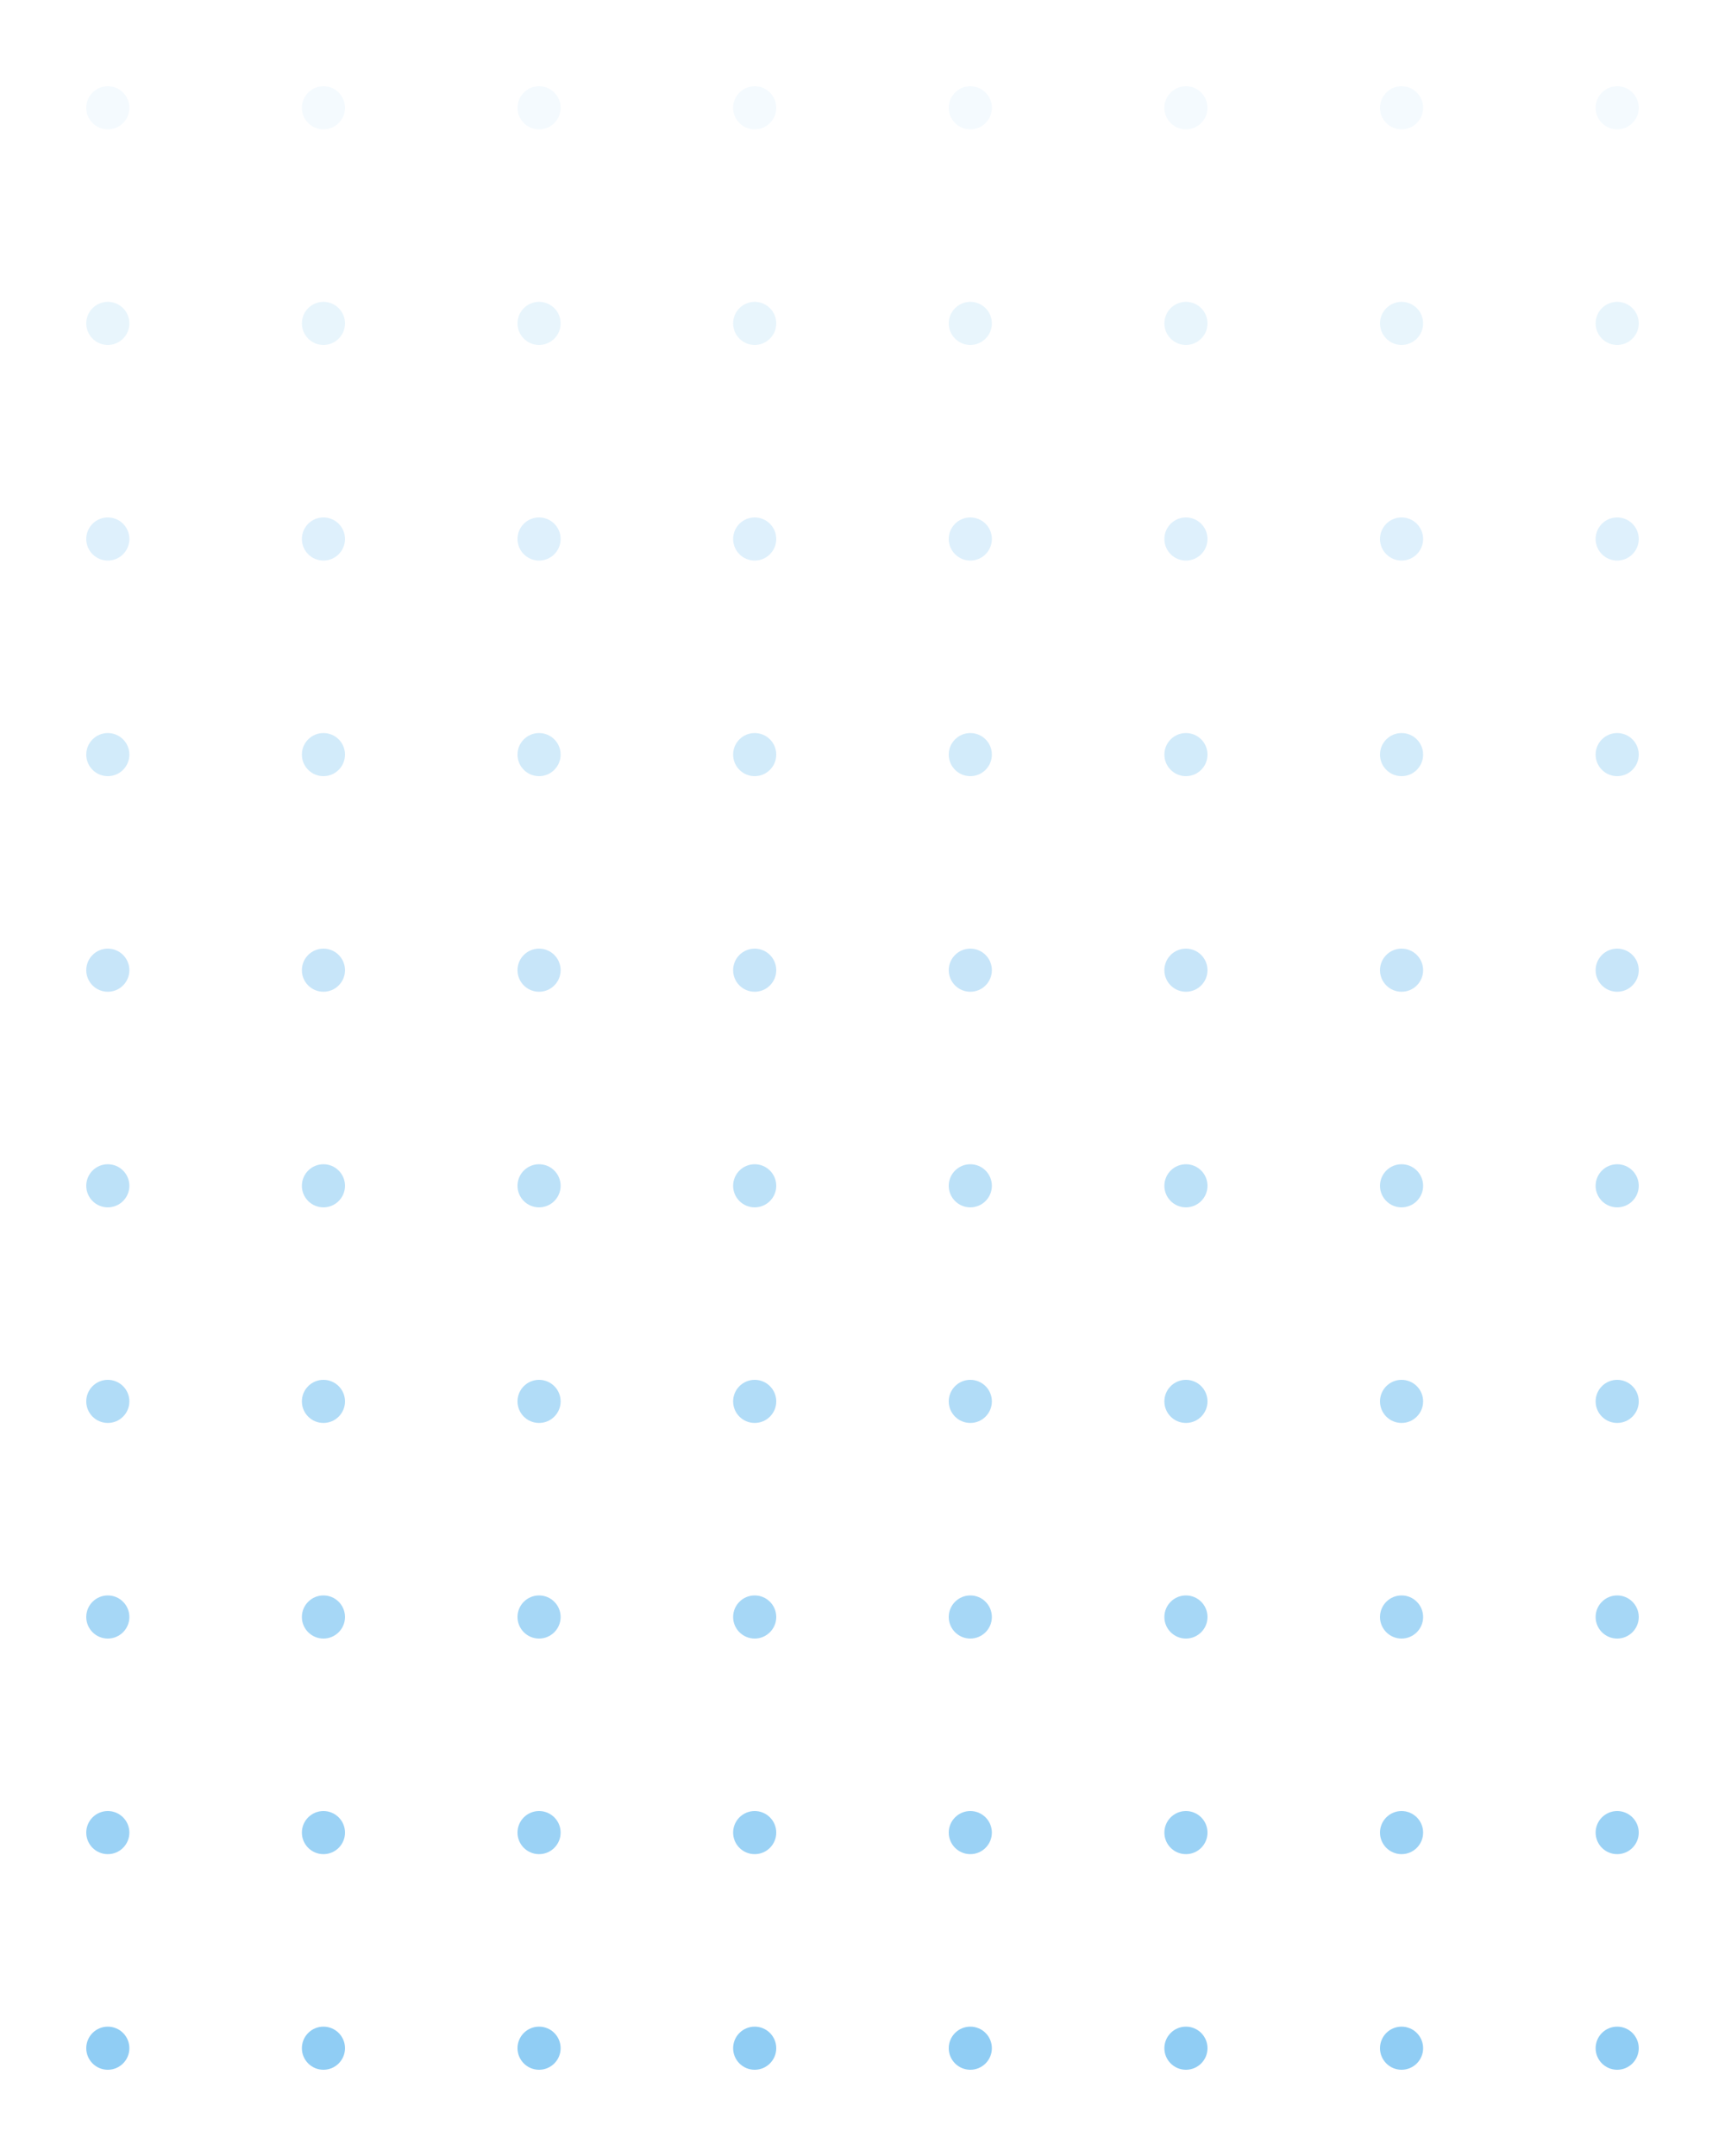 <svg width="160" height="200" viewBox="0 0 160 200" fill="none" xmlns="http://www.w3.org/2000/svg">
<circle opacity="0.9" r="2" transform="matrix(1 0 0 -1 10 170)" fill="#90CDF4"/>
<circle opacity="0.9" r="2" transform="matrix(1 0 0 -1 30 170)" fill="#90CDF4"/>
<circle opacity="0.9" r="2" transform="matrix(1 0 0 -1 50 170)" fill="#90CDF4"/>
<circle opacity="0.9" r="2" transform="matrix(1 0 0 -1 70 170)" fill="#90CDF4"/>
<circle opacity="0.9" r="2" transform="matrix(1 0 0 -1 90 170)" fill="#90CDF4"/>
<circle opacity="0.9" r="2" transform="matrix(1 0 0 -1 110 170)" fill="#90CDF4"/>
<circle opacity="0.9" r="2" transform="matrix(1 0 0 -1 130 170)" fill="#90CDF4"/>
<circle opacity="0.9" r="2" transform="matrix(1 0 0 -1 150 170)" fill="#90CDF4"/>
<circle r="2" transform="matrix(1 0 0 -1 10 190)" fill="#90CDF4"/>
<circle r="2" transform="matrix(1 0 0 -1 30 190)" fill="#90CDF4"/>
<circle r="2" transform="matrix(1 0 0 -1 50 190)" fill="#90CDF4"/>
<circle r="2" transform="matrix(1 0 0 -1 70 190)" fill="#90CDF4"/>
<circle r="2" transform="matrix(1 0 0 -1 90 190)" fill="#90CDF4"/>
<circle r="2" transform="matrix(1 0 0 -1 110 190)" fill="#90CDF4"/>
<circle r="2" transform="matrix(1 0 0 -1 130 190)" fill="#90CDF4"/>
<circle r="2" transform="matrix(1 0 0 -1 150 190)" fill="#90CDF4"/>
<circle opacity="0.8" r="2" transform="matrix(1 0 0 -1 10 150)" fill="#90CDF4"/>
<circle opacity="0.8" r="2" transform="matrix(1 0 0 -1 30 150)" fill="#90CDF4"/>
<circle opacity="0.8" r="2" transform="matrix(1 0 0 -1 50 150)" fill="#90CDF4"/>
<circle opacity="0.8" r="2" transform="matrix(1 0 0 -1 70 150)" fill="#90CDF4"/>
<circle opacity="0.8" r="2" transform="matrix(1 0 0 -1 90 150)" fill="#90CDF4"/>
<circle opacity="0.8" r="2" transform="matrix(1 0 0 -1 110 150)" fill="#90CDF4"/>
<circle opacity="0.8" r="2" transform="matrix(1 0 0 -1 130 150)" fill="#90CDF4"/>
<circle opacity="0.8" r="2" transform="matrix(1 0 0 -1 150 150)" fill="#90CDF4"/>
<circle opacity="0.7" r="2" transform="matrix(1 0 0 -1 10 130)" fill="#90CDF4"/>
<circle opacity="0.7" r="2" transform="matrix(1 0 0 -1 30 130)" fill="#90CDF4"/>
<circle opacity="0.7" r="2" transform="matrix(1 0 0 -1 50 130)" fill="#90CDF4"/>
<circle opacity="0.7" r="2" transform="matrix(1 0 0 -1 70 130)" fill="#90CDF4"/>
<circle opacity="0.7" r="2" transform="matrix(1 0 0 -1 90 130)" fill="#90CDF4"/>
<circle opacity="0.7" r="2" transform="matrix(1 0 0 -1 110 130)" fill="#90CDF4"/>
<circle opacity="0.7" r="2" transform="matrix(1 0 0 -1 130 130)" fill="#90CDF4"/>
<circle opacity="0.7" r="2" transform="matrix(1 0 0 -1 150 130)" fill="#90CDF4"/>
<circle opacity="0.6" r="2" transform="matrix(1 0 0 -1 10 110)" fill="#90CDF4"/>
<circle opacity="0.6" r="2" transform="matrix(1 0 0 -1 30 110)" fill="#90CDF4"/>
<circle opacity="0.6" r="2" transform="matrix(1 0 0 -1 50 110)" fill="#90CDF4"/>
<circle opacity="0.6" r="2" transform="matrix(1 0 0 -1 70 110)" fill="#90CDF4"/>
<circle opacity="0.6" r="2" transform="matrix(1 0 0 -1 90 110)" fill="#90CDF4"/>
<circle opacity="0.6" r="2" transform="matrix(1 0 0 -1 110 110)" fill="#90CDF4"/>
<circle opacity="0.6" r="2" transform="matrix(1 0 0 -1 130 110)" fill="#90CDF4"/>
<circle opacity="0.6" r="2" transform="matrix(1 0 0 -1 150 110)" fill="#90CDF4"/>
<circle opacity="0.5" r="2" transform="matrix(1 0 0 -1 10 90)" fill="#90CDF4"/>
<circle opacity="0.5" r="2" transform="matrix(1 0 0 -1 30 90)" fill="#90CDF4"/>
<circle opacity="0.5" r="2" transform="matrix(1 0 0 -1 50 90)" fill="#90CDF4"/>
<circle opacity="0.5" r="2" transform="matrix(1 0 0 -1 70 90)" fill="#90CDF4"/>
<circle opacity="0.5" r="2" transform="matrix(1 0 0 -1 90 90)" fill="#90CDF4"/>
<circle opacity="0.5" r="2" transform="matrix(1 0 0 -1 110 90)" fill="#90CDF4"/>
<circle opacity="0.5" r="2" transform="matrix(1 0 0 -1 130 90)" fill="#90CDF4"/>
<circle opacity="0.5" r="2" transform="matrix(1 0 0 -1 150 90)" fill="#90CDF4"/>
<circle opacity="0.4" r="2" transform="matrix(1 0 0 -1 10 70)" fill="#90CDF4"/>
<circle opacity="0.4" r="2" transform="matrix(1 0 0 -1 30 70)" fill="#90CDF4"/>
<circle opacity="0.4" r="2" transform="matrix(1 0 0 -1 50 70)" fill="#90CDF4"/>
<circle opacity="0.4" r="2" transform="matrix(1 0 0 -1 70 70)" fill="#90CDF4"/>
<circle opacity="0.4" r="2" transform="matrix(1 0 0 -1 90 70)" fill="#90CDF4"/>
<circle opacity="0.4" r="2" transform="matrix(1 0 0 -1 110 70)" fill="#90CDF4"/>
<circle opacity="0.4" r="2" transform="matrix(1 0 0 -1 130 70)" fill="#90CDF4"/>
<circle opacity="0.4" r="2" transform="matrix(1 0 0 -1 150 70)" fill="#90CDF4"/>
<circle opacity="0.3" r="2" transform="matrix(1 0 0 -1 10 50)" fill="#90CDF4"/>
<circle opacity="0.3" r="2" transform="matrix(1 0 0 -1 30 50)" fill="#90CDF4"/>
<circle opacity="0.3" r="2" transform="matrix(1 0 0 -1 50 50)" fill="#90CDF4"/>
<circle opacity="0.3" r="2" transform="matrix(1 0 0 -1 70 50)" fill="#90CDF4"/>
<circle opacity="0.3" r="2" transform="matrix(1 0 0 -1 90 50)" fill="#90CDF4"/>
<circle opacity="0.3" r="2" transform="matrix(1 0 0 -1 110 50)" fill="#90CDF4"/>
<circle opacity="0.3" r="2" transform="matrix(1 0 0 -1 130 50)" fill="#90CDF4"/>
<circle opacity="0.3" r="2" transform="matrix(1 0 0 -1 150 50)" fill="#90CDF4"/>
<circle opacity="0.2" r="2" transform="matrix(1 0 0 -1 10 30)" fill="#90CDF4"/>
<circle opacity="0.2" r="2" transform="matrix(1 0 0 -1 30 30)" fill="#90CDF4"/>
<circle opacity="0.2" r="2" transform="matrix(1 0 0 -1 50 30)" fill="#90CDF4"/>
<circle opacity="0.2" r="2" transform="matrix(1 0 0 -1 70 30)" fill="#90CDF4"/>
<circle opacity="0.2" r="2" transform="matrix(1 0 0 -1 90 30)" fill="#90CDF4"/>
<circle opacity="0.2" r="2" transform="matrix(1 0 0 -1 110 30)" fill="#90CDF4"/>
<circle opacity="0.2" r="2" transform="matrix(1 0 0 -1 130 30)" fill="#90CDF4"/>
<circle opacity="0.2" r="2" transform="matrix(1 0 0 -1 150 30)" fill="#90CDF4"/>
<circle opacity="0.1" r="2" transform="matrix(1 0 0 -1 10 10)" fill="#90CDF4"/>
<circle opacity="0.1" r="2" transform="matrix(1 0 0 -1 30 10)" fill="#90CDF4"/>
<circle opacity="0.1" r="2" transform="matrix(1 0 0 -1 50 10)" fill="#90CDF4"/>
<circle opacity="0.1" r="2" transform="matrix(1 0 0 -1 70 10)" fill="#90CDF4"/>
<circle opacity="0.1" r="2" transform="matrix(1 0 0 -1 90 10)" fill="#90CDF4"/>
<circle opacity="0.1" r="2" transform="matrix(1 0 0 -1 110 10)" fill="#90CDF4"/>
<circle opacity="0.1" r="2" transform="matrix(1 0 0 -1 130 10)" fill="#90CDF4"/>
<circle opacity="0.1" r="2" transform="matrix(1 0 0 -1 150 10)" fill="#90CDF4"/>
</svg>
